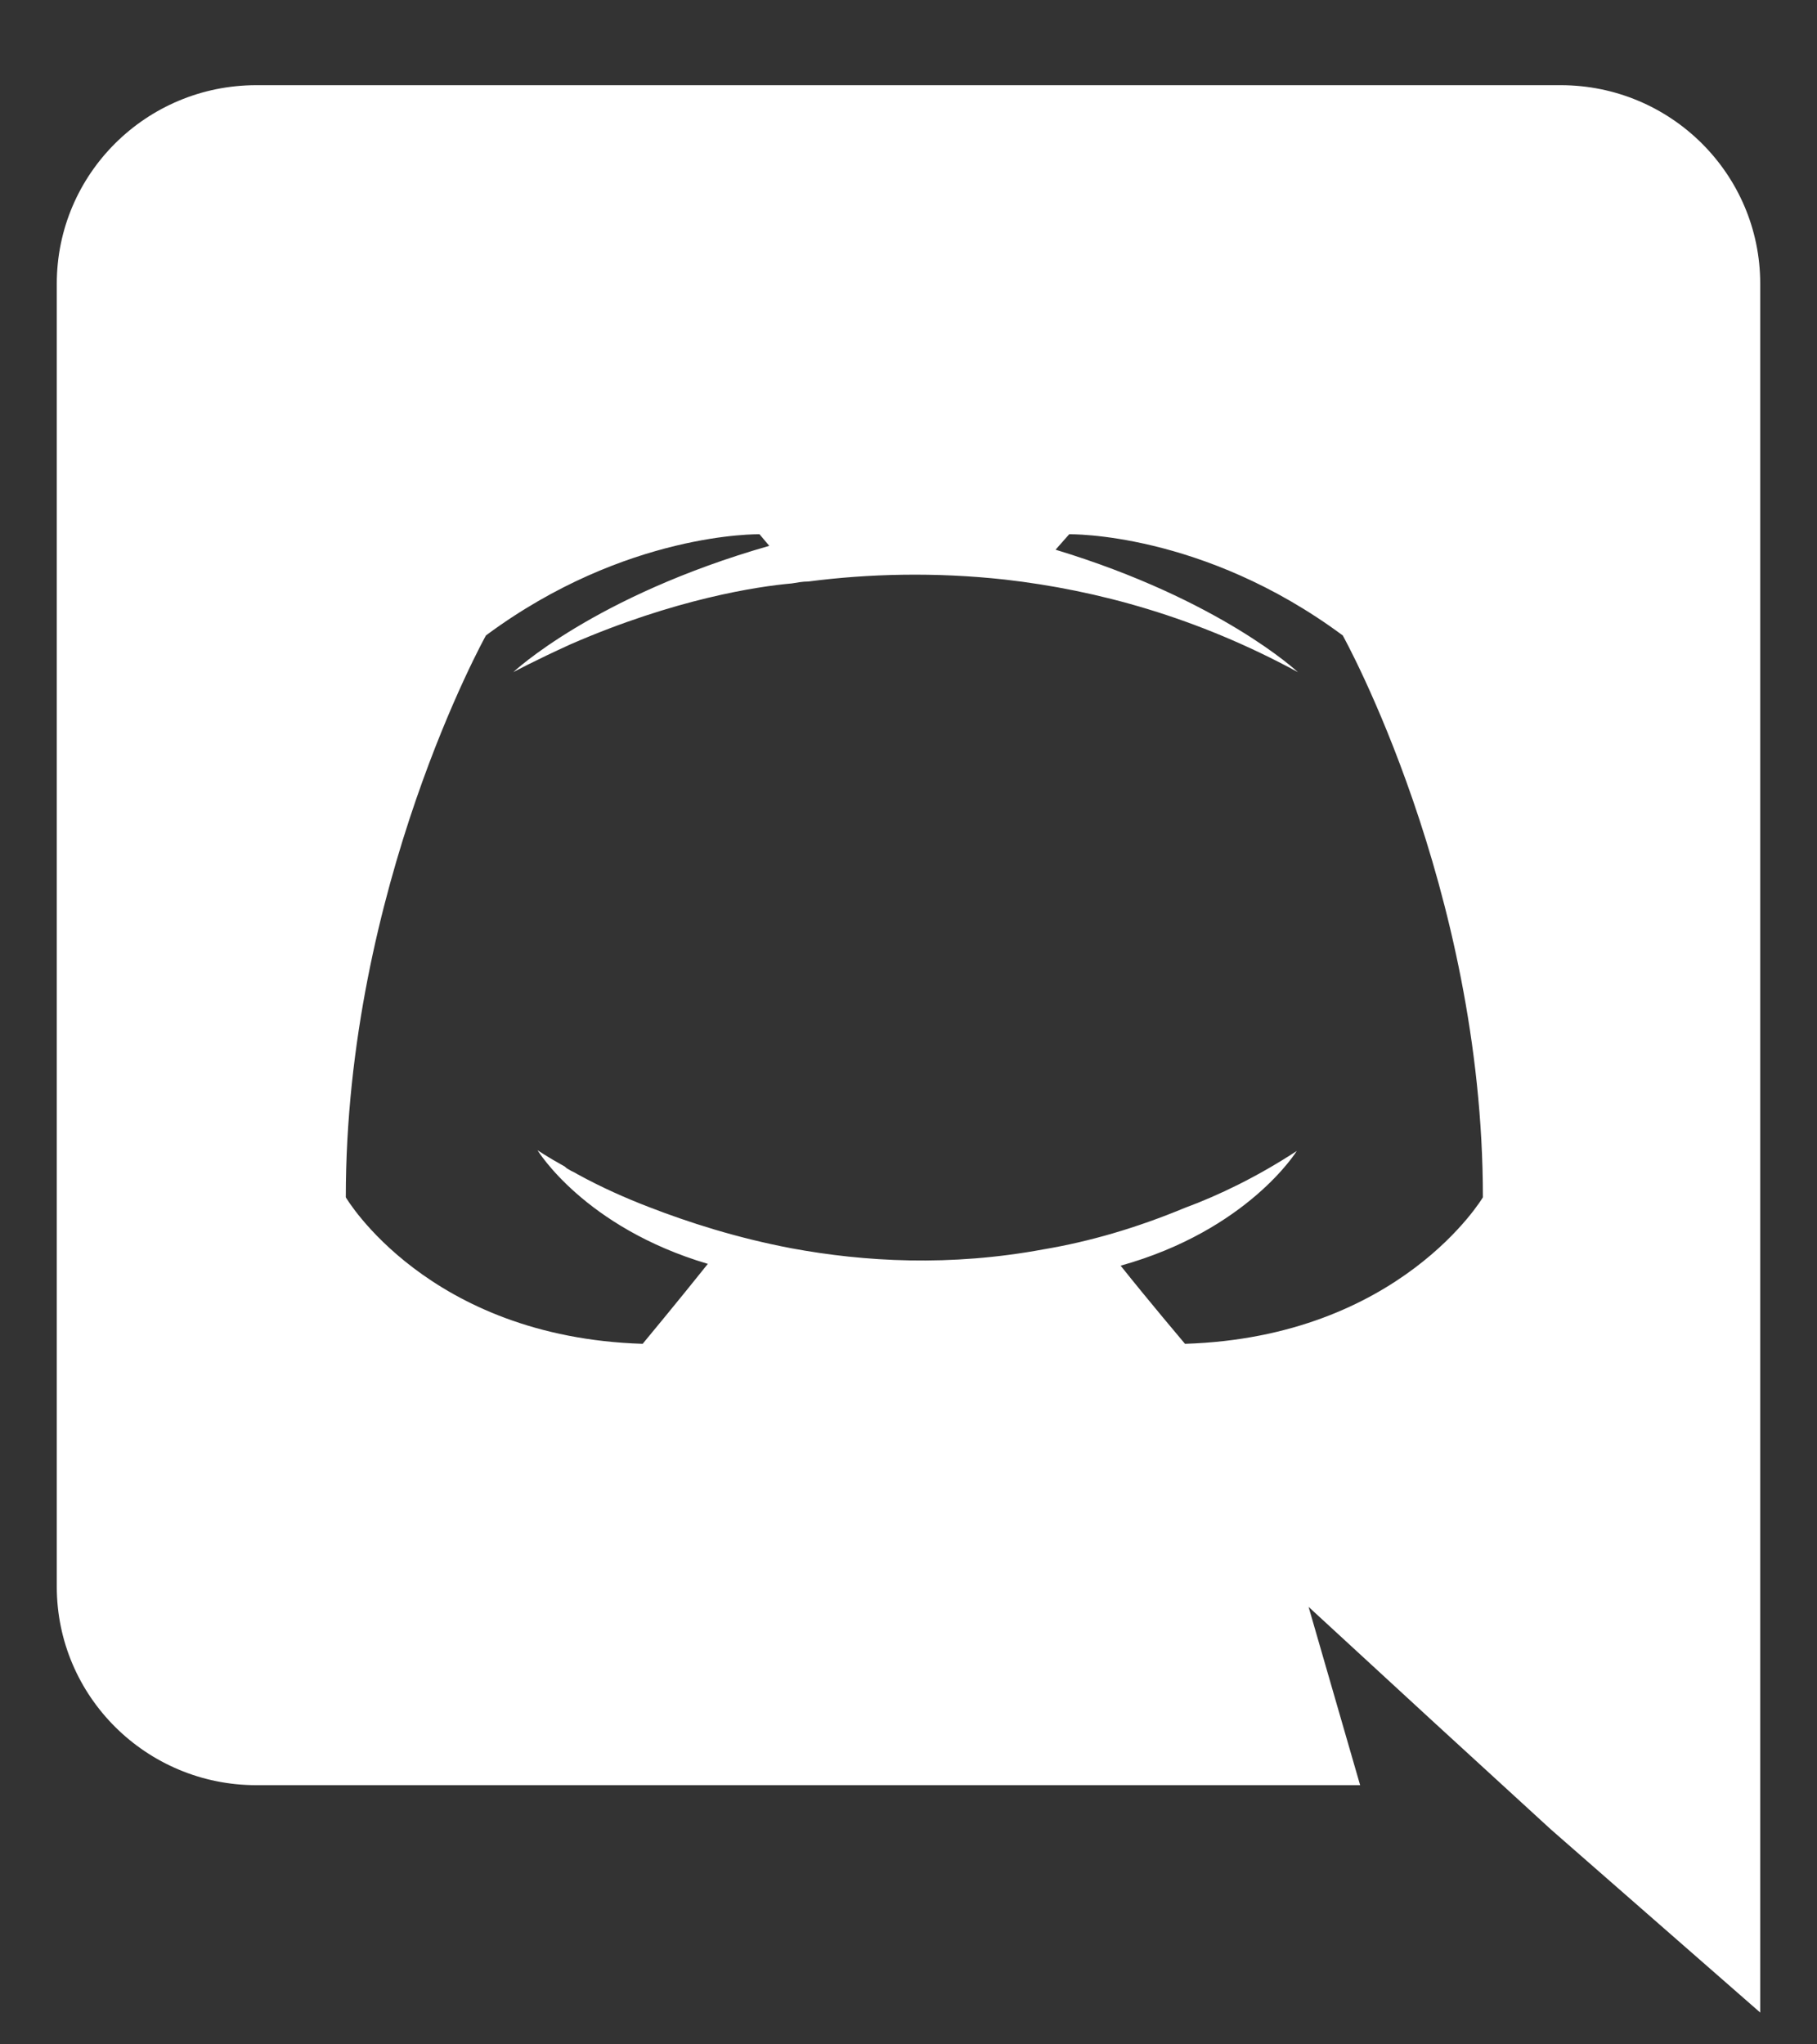<svg fill="none" height="18" viewBox="0 0 16 18" width="16" xmlns="http://www.w3.org/2000/svg"><rect x="0" y="0" width="16" height="18" fill="#333333" stroke="none"/><path d="m13.743.75h-11.486c-.969 0-1.757.781-1.757 1.748v11.472c0 .967.789 1.748 1.757 1.748h9.72l-.454-1.57 1.097 1.01 1.037.95 1.843 1.612v-15.222c0-.967-.789-1.748-1.757-1.748zm-3.309 11.081s-.309-.365-.566-.687c1.123-.314 1.551-1.01 1.551-1.01-.351.229-.686.39-.986.501-.429.178-.84.297-1.243.365-.823.153-1.577.11-2.22-.009-.489-.093-.909-.229-1.26-.365-.197-.076-.411-.17-.626-.288-.026-.017-.051-.025-.077-.042-.017-.009-.026-.017-.034-.025-.154-.085-.24-.144-.24-.144s.411.679 1.5 1.001c-.257.322-.574.704-.574.704-1.894-.059-2.614-1.29-2.614-1.29 0-2.732 1.234-4.947 1.234-4.947 1.234-.916 2.409-.891 2.409-.891l.086.102c-1.543.441-2.254 1.112-2.254 1.112s.189-.102.506-.246c.917-.399 1.646-.509 1.946-.535.051-.008.094-.017.146-.017.523-.068 1.114-.085 1.731-.017.814.093 1.689.331 2.58.815 0 0-.677-.636-2.134-1.078l.12-.136s1.174-.025 2.409.891c0 0 1.234 2.215 1.234 4.947 0 0-.729 1.23-2.623 1.29z" fill="#fff"/></svg>